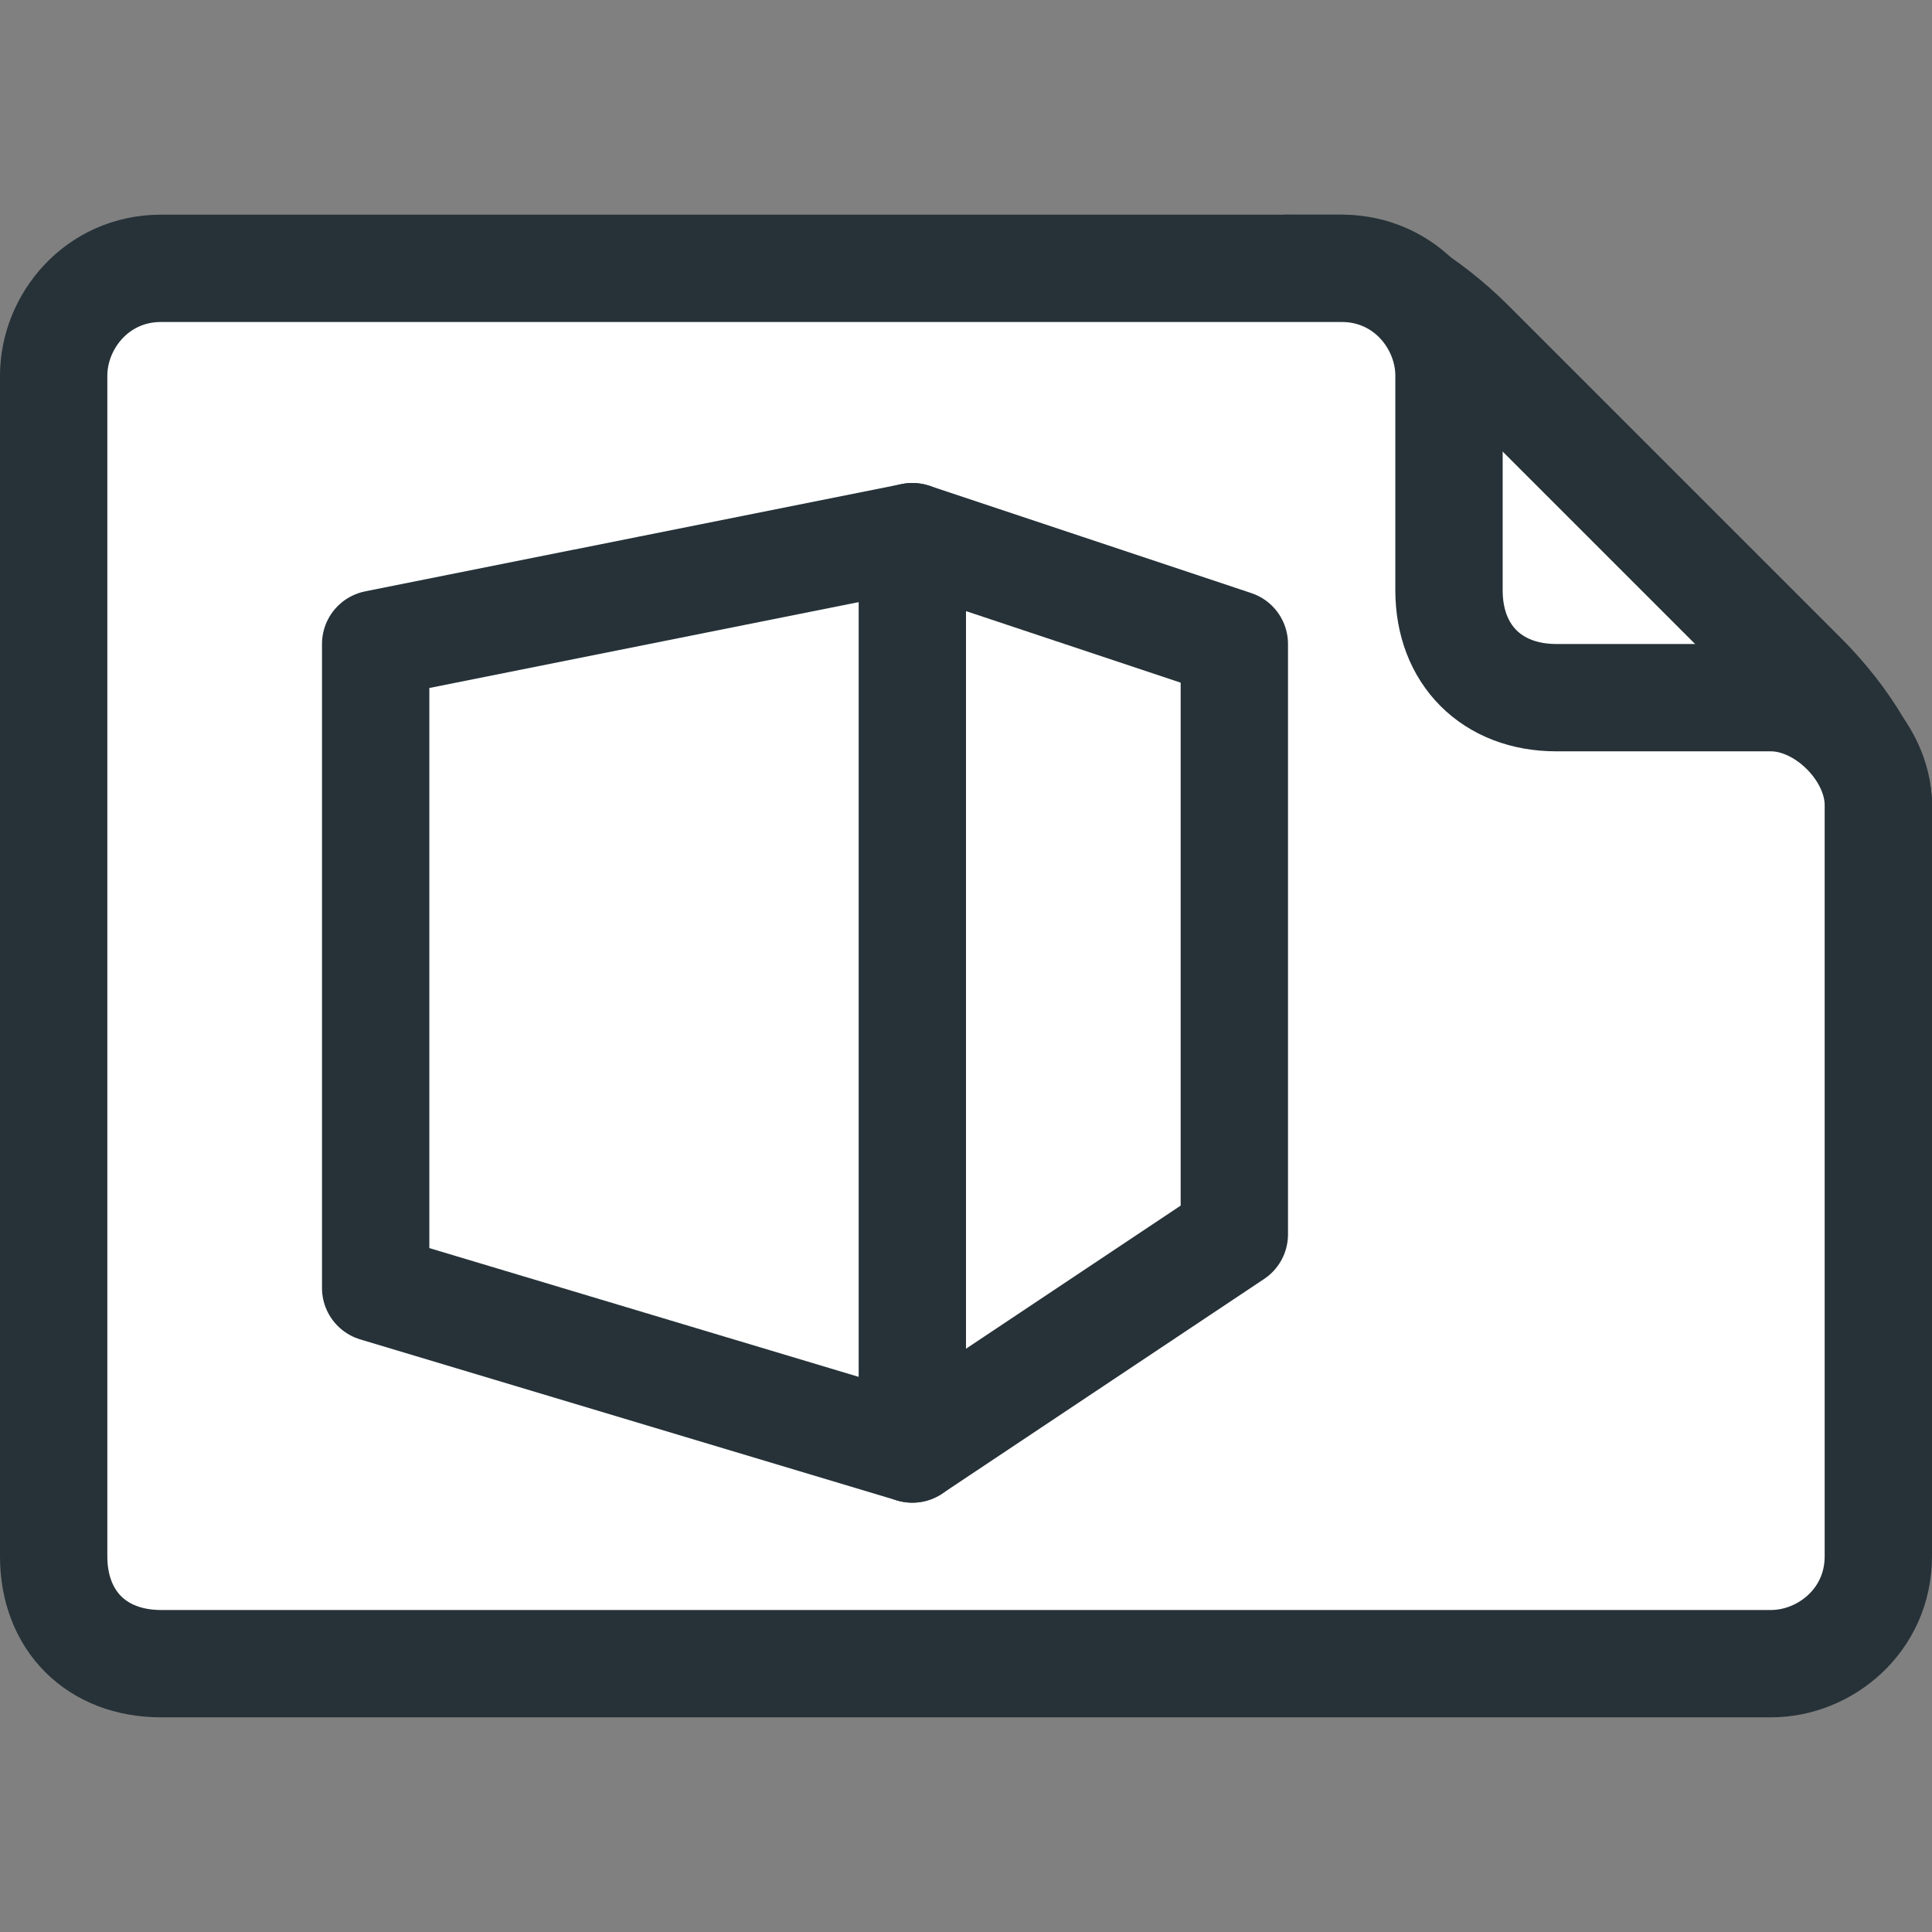 <?xml version="1.0" encoding="utf-8"?>
<svg version="1.1" id="Layer_1" xmlns="http://www.w3.org/2000/svg" xmlns:xlink="http://www.w3.org/1999/xlink" x="0px" y="0px"
	 viewBox="0 0 18 18" enable-background="new 0 0 18 18" xml:space="preserve">
<rect x="0" y="0" width="18" height="18" fill="#808080" stroke="none"/>
<path fill="#FFFFFF" stroke="#263238" stroke-linecap="round" stroke-linejoin="round" stroke-miterlimit="10" d="M12,2.5h0.5
	c0.3,0,0.8,0.3,1.2,0.7l3.1,3.1c0.4,0.4,0.7,0.9,0.7,1.2V8H12C12,8,12,2.4,12,2.5z"/>
<path fill="#FFFFFF" stroke="#263238" stroke-linecap="round" stroke-linejoin="round" stroke-miterlimit="10" d="M13.5,3.5
	c0-0.5-0.4-1-1-1h-11c-0.6,0-1,0.5-1,1v11c0,0.6,0.4,1,1,1h15c0.5,0,1-0.4,1-1v-7c0-0.5-0.5-1-1-1h-2c-0.6,0-1-0.4-1-1V3.5z"/>
<path fill="none" stroke="#263238" stroke-linecap="round" stroke-linejoin="bevel" stroke-miterlimit="10" d="M18.5,22.5"/>
<polygon id="polyline5" fill="#FFFFFF" stroke="#263238" stroke-linecap="round" stroke-linejoin="round" stroke-miterlimit="10" points="
	3.5,12 3.5,6 8.5,5 11.5,6 11.5,11.5 8.5,13.5 "/>
<line id="line7" fill="none" stroke="#263238" stroke-linecap="round" stroke-linejoin="round" stroke-miterlimit="10" x1="8.5" y1="5" x2="8.5" y2="13.5"/>
</svg>
